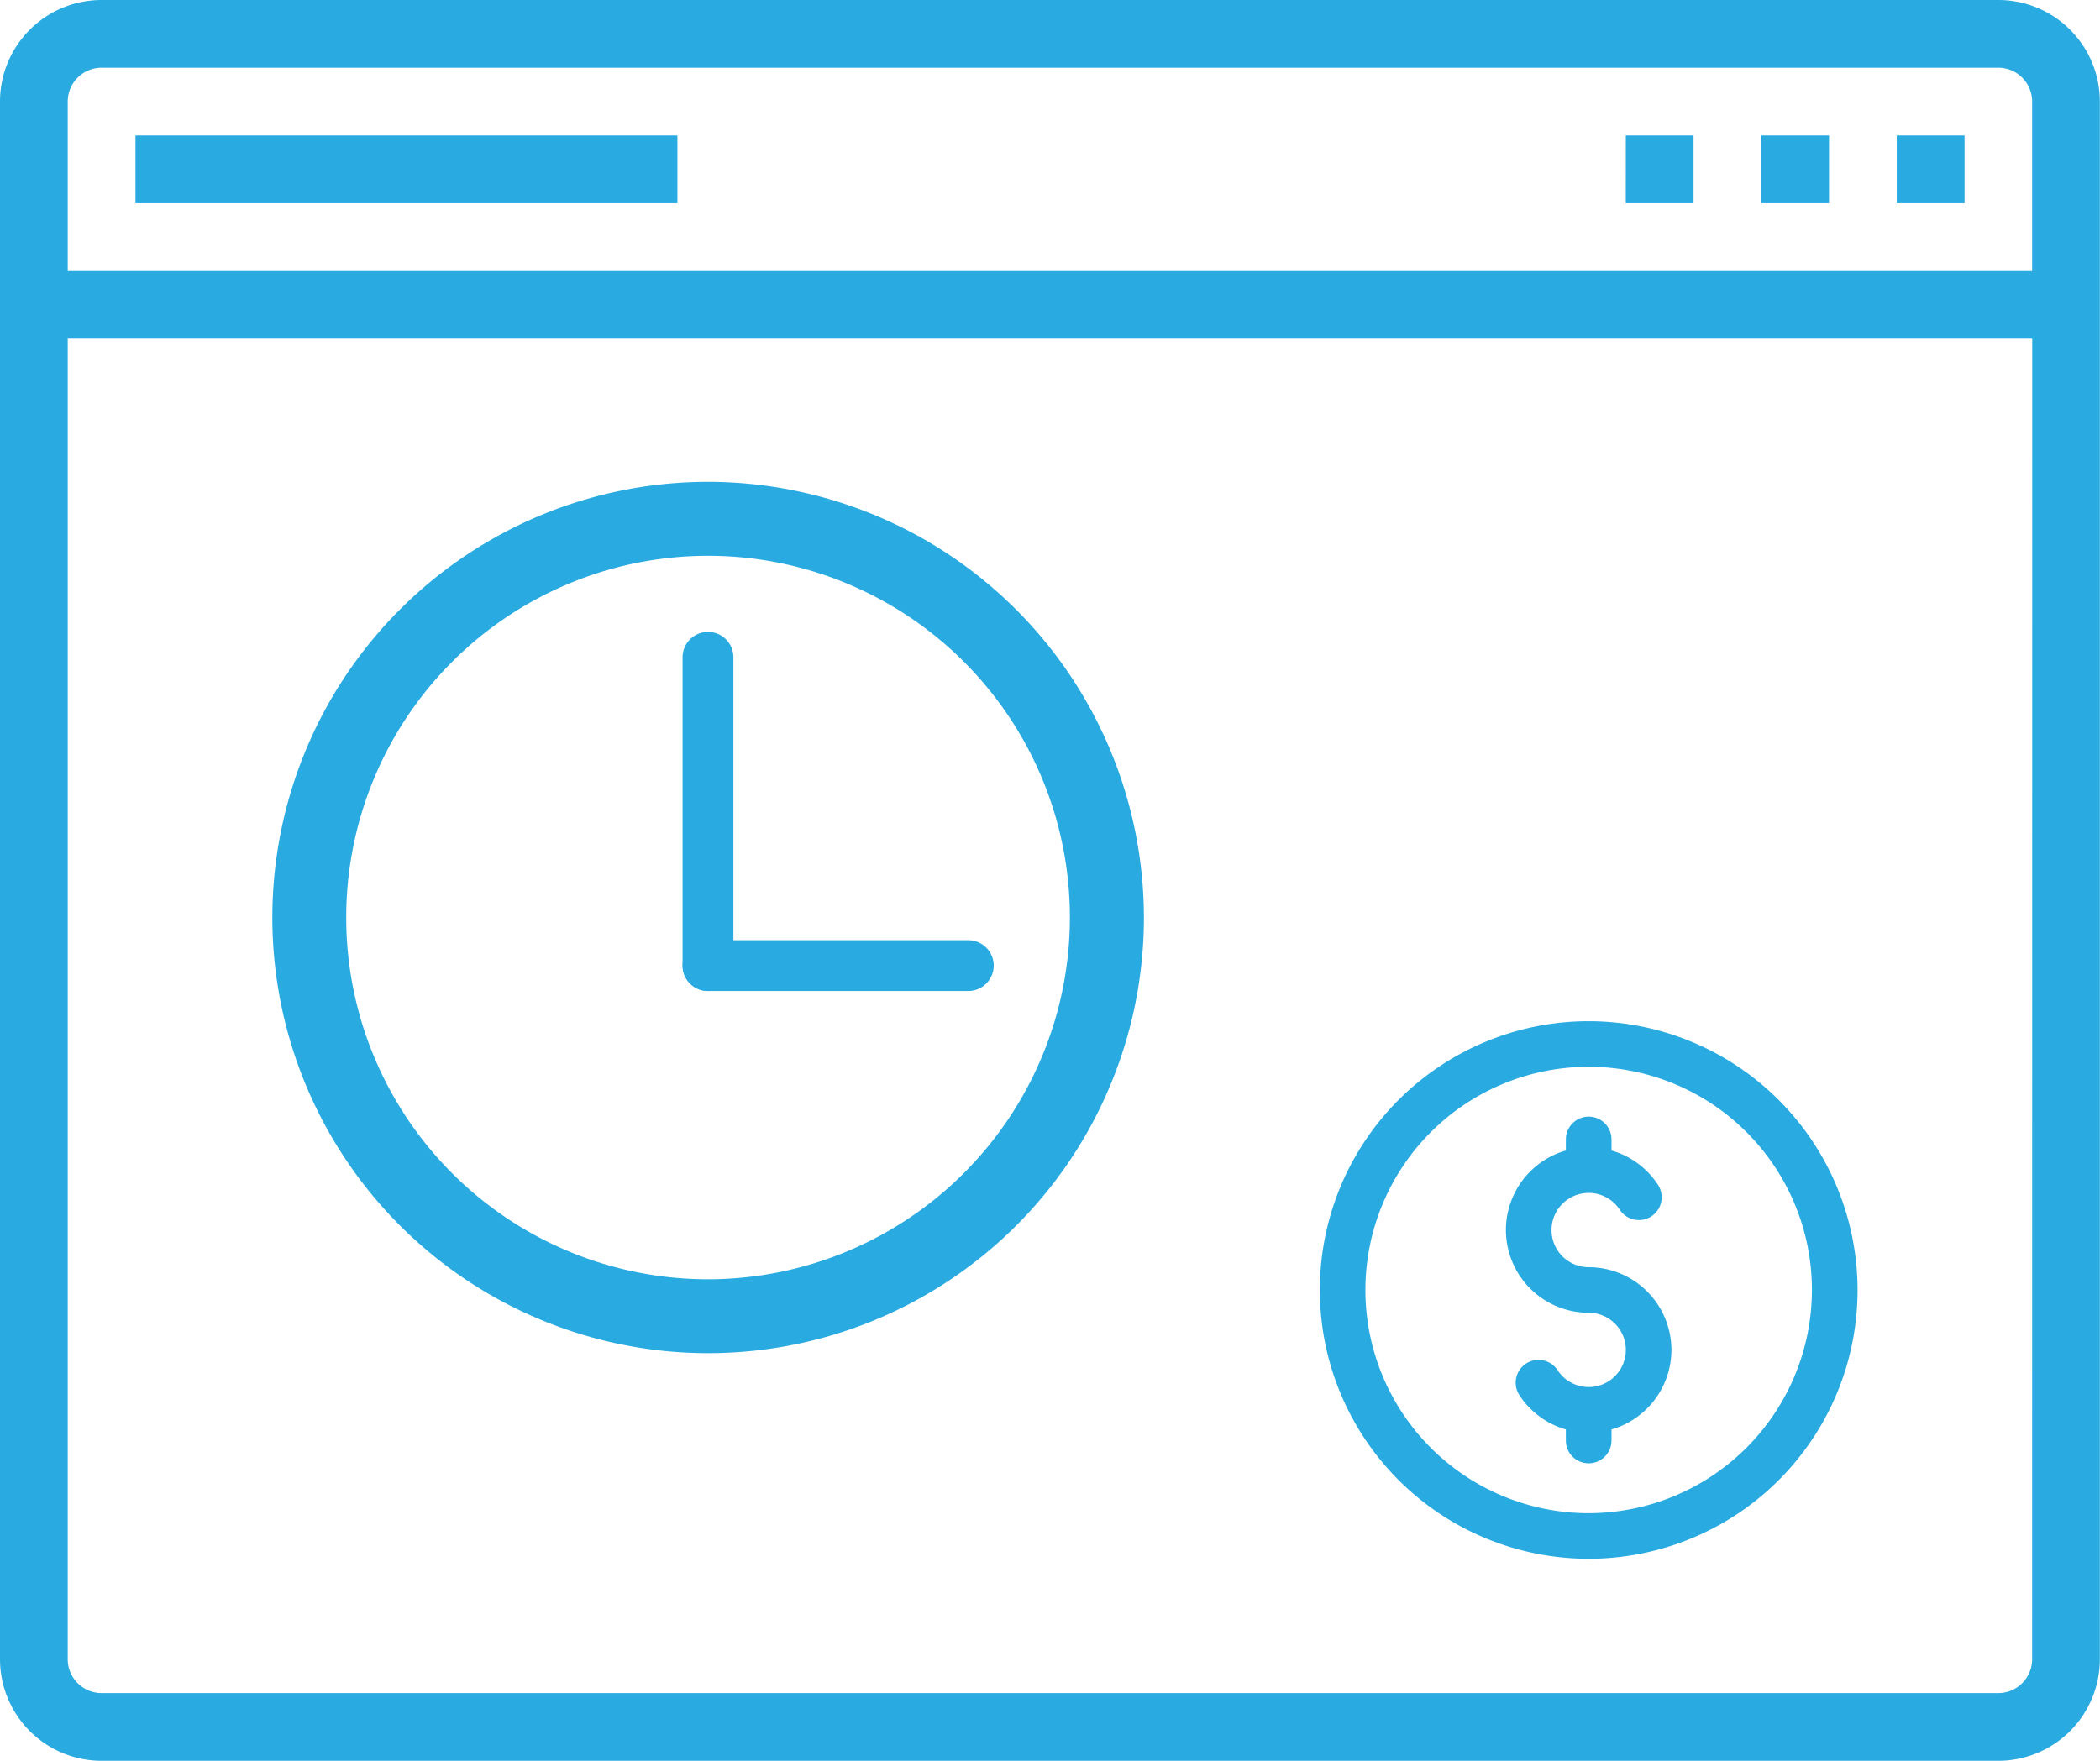 <svg xmlns="http://www.w3.org/2000/svg" width="59.587" height="49.976" viewBox="0 0 59.587 49.976">
  <g id="Group_7053" data-name="Group 7053" transform="translate(-10.316 -12.406)">
    <g id="project" transform="translate(10.316 12.406)">
      <path id="Path_9387" data-name="Path 9387" d="M5,10H20.377v1.922H5Zm49.976,0H56.9v1.922H54.976Zm-3.844,0h1.922v1.922H51.132Zm-3.844,0h1.922v1.922H47.287Z" transform="translate(-1.156 -6.156)" fill="#29abe2"/>
      <g id="Group_5450" data-name="Group 5450" transform="translate(0 0)">
        <path id="Path_9386" data-name="Path 9386" d="M57.7,6H3.883A2.883,2.883,0,0,0,1,8.883V53.093a2.883,2.883,0,0,0,2.883,2.883H57.7a2.883,2.883,0,0,0,2.883-2.883V8.883A2.883,2.883,0,0,0,57.7,6Zm.961,47.093a.961.961,0,0,1-.961.961H3.883a.961.961,0,0,1-.961-.961V15.611H58.664Zm0-39.4H2.922V8.883a.961.961,0,0,1,.961-.961H57.7a.961.961,0,0,1,.961.961Z" transform="translate(-1 -6)" fill="#29abe2"/>
        <path id="Path_9390" data-name="Path 9390" d="M23.942,67.488a2.352,2.352,0,0,1-1.7,2.257v.314a.647.647,0,0,1-1.295,0v-.314a2.344,2.344,0,0,1-1.318-.972.647.647,0,1,1,1.083-.71,1.054,1.054,0,1,0,.882-1.63,2.348,2.348,0,0,1-.647-4.605v-.314a.647.647,0,0,1,1.295,0v.314a2.344,2.344,0,0,1,1.318.972.647.647,0,1,1-1.083.71,1.054,1.054,0,1,0-.882,1.63A2.351,2.351,0,0,1,23.942,67.488Zm-2.348-9.33a7.629,7.629,0,1,0,7.63,7.629A7.638,7.638,0,0,0,21.594,58.158Zm0,13.964a6.335,6.335,0,1,1,6.335-6.335A6.342,6.342,0,0,1,21.594,72.122Z" transform="translate(23.484 -29.174)" fill="#29abe2"/>
        <path id="Path_9392" data-name="Path 9392" d="M26.331,58.158A12.365,12.365,0,1,0,38.7,70.523,12.38,12.38,0,0,0,26.331,58.158Zm0,22.633A10.267,10.267,0,1,1,36.6,70.523,10.279,10.279,0,0,1,26.331,80.791Z" transform="translate(-6.242 -44.482)" fill="#29abe2"/>
        <path id="Line_139" data-name="Line 139" d="M-.029,9.442A.721.721,0,0,1-.75,8.722V-.029A.721.721,0,0,1-.029-.75a.721.721,0,0,1,.721.721V8.722A.721.721,0,0,1-.029,9.442Z" transform="translate(20.118 18.685)" fill="#29abe2"/>
        <path id="Line_140" data-name="Line 140" d="M7.357.692H-.029A.721.721,0,0,1-.75-.029.721.721,0,0,1-.029-.75H7.357a.721.721,0,0,1,.721.721A.721.721,0,0,1,7.357.692Z" transform="translate(20.118 27.435)" fill="#29abe2"/>
      </g>
    </g>
  </g>
</svg>
